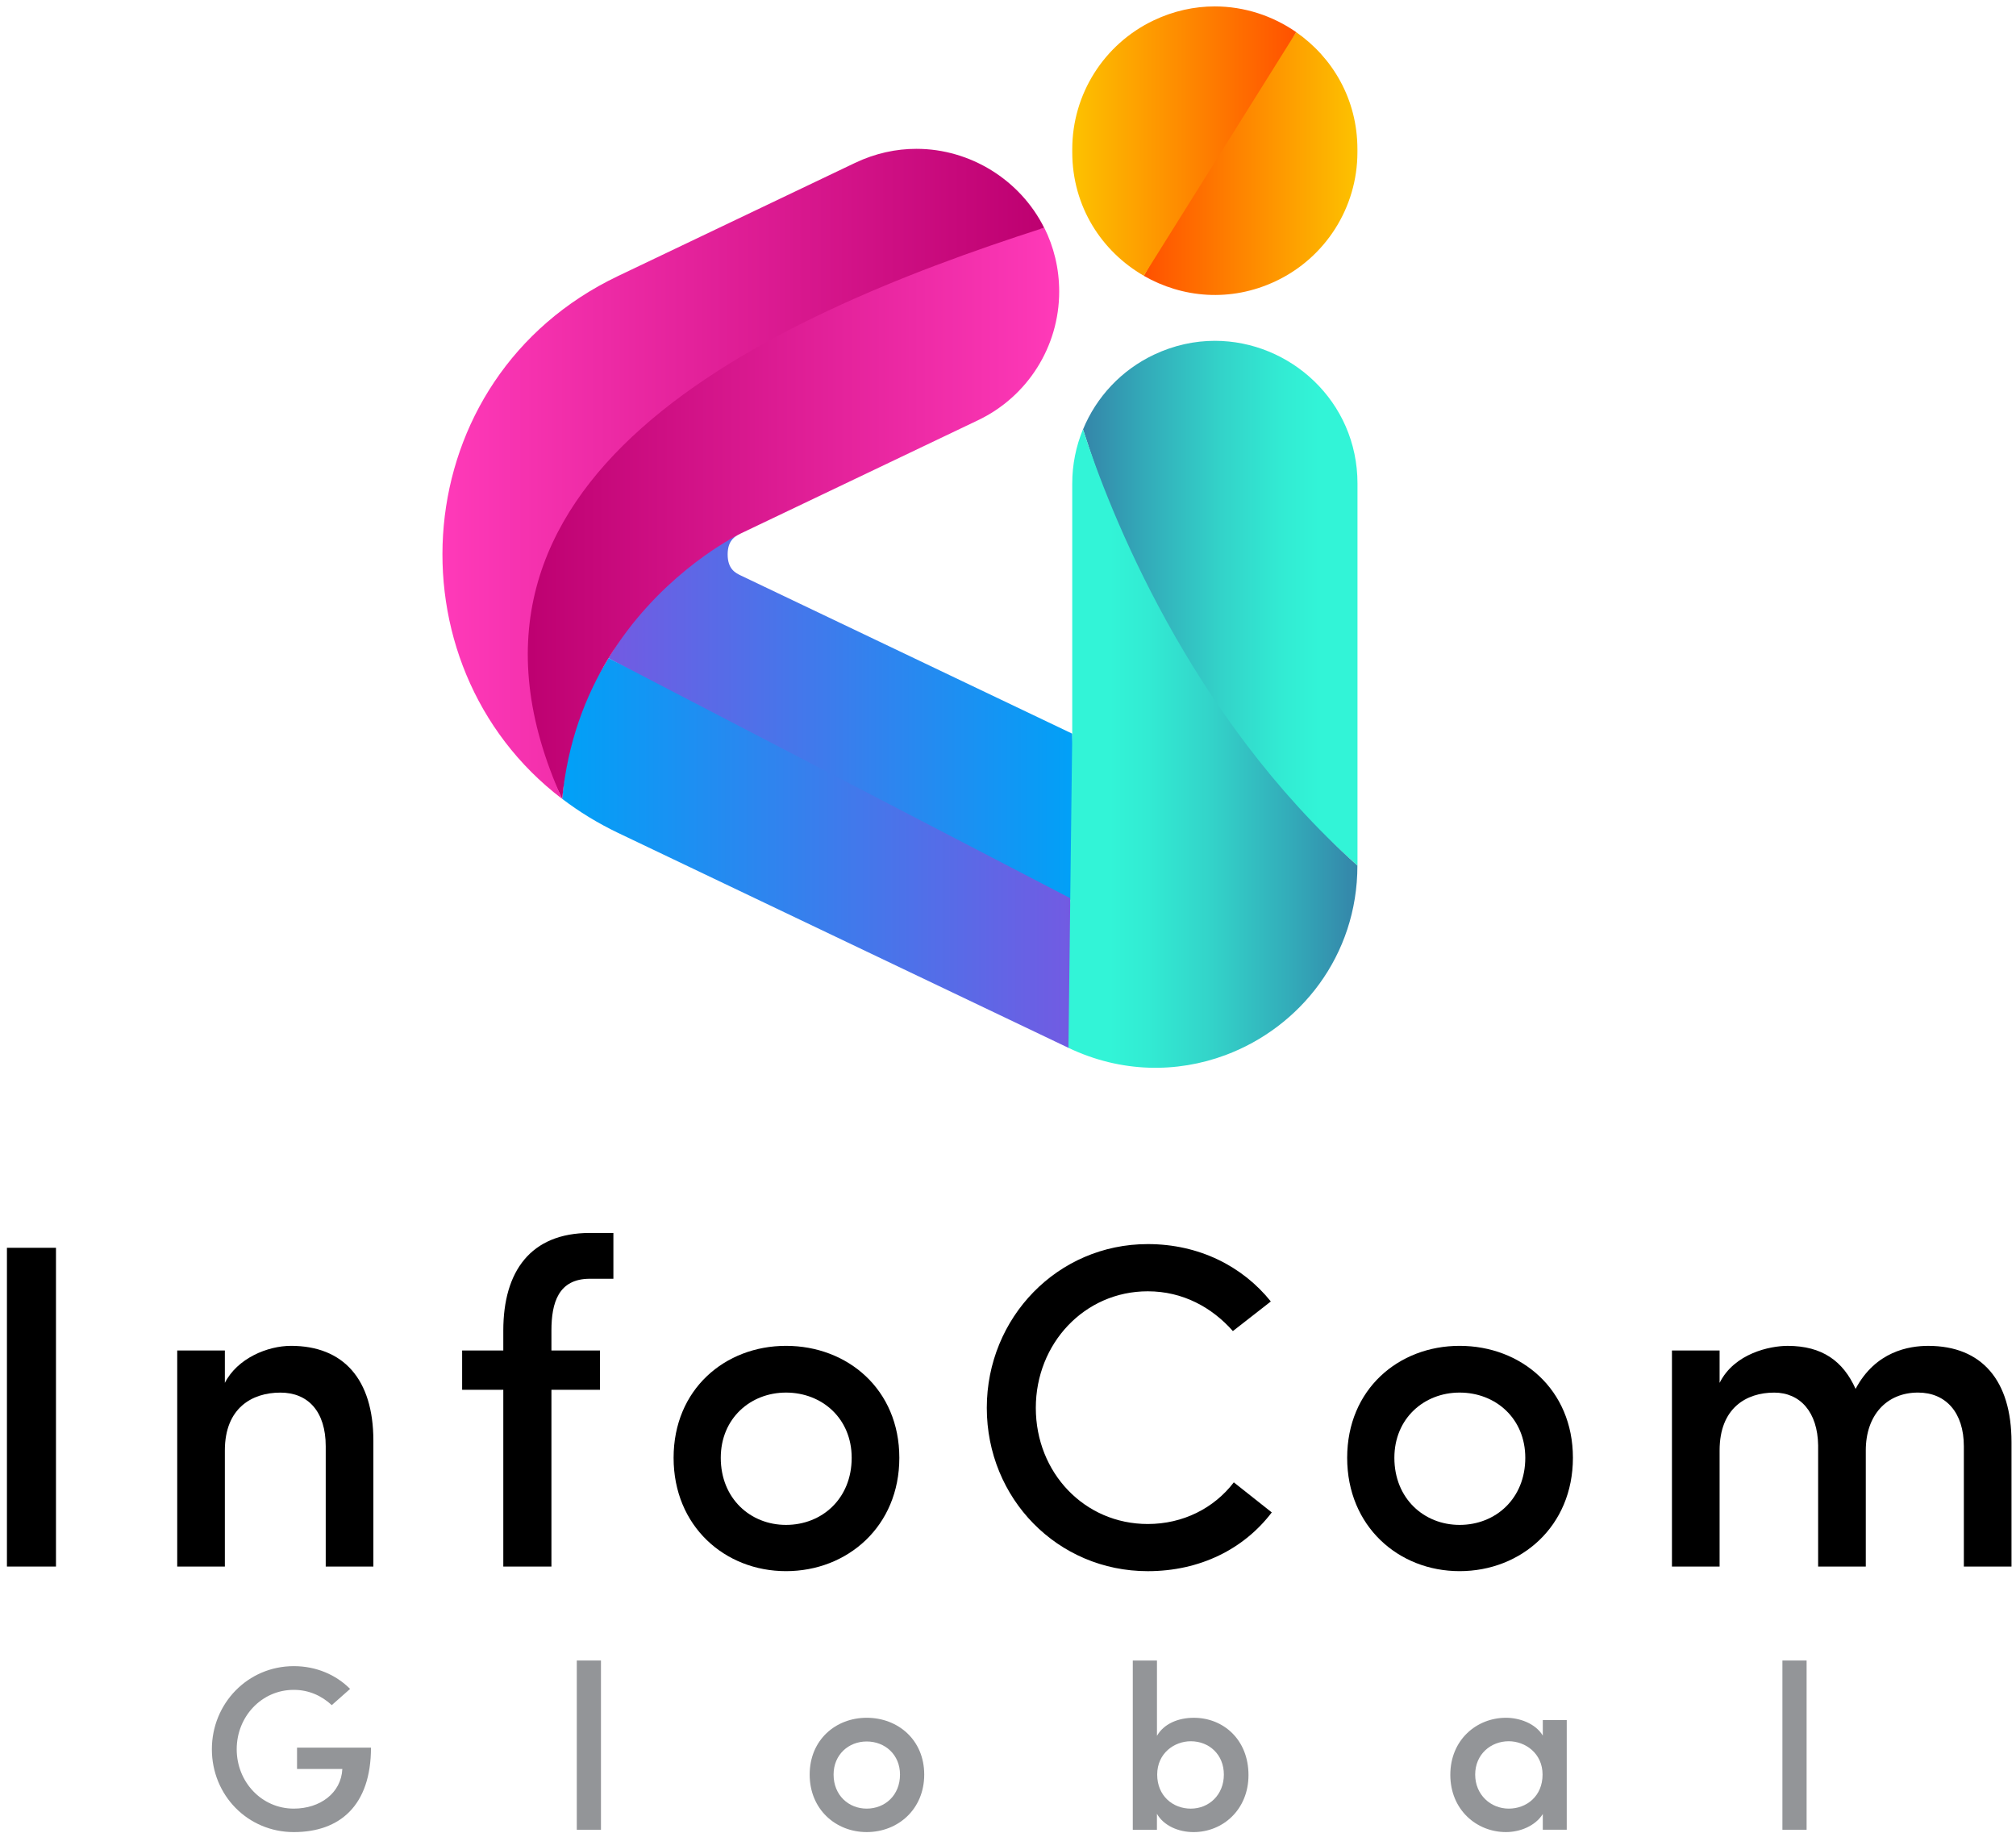<svg width="176" height="160" viewBox="0 0 176 160" fill="none" xmlns="http://www.w3.org/2000/svg">
<path d="M93.505 79.171L94 78.823L93.523 78.587L93.505 79.171ZM57.083 51.808C55.633 53.281 54.419 55.327 53.12 57.456L73.561 68.712L93.523 78.587L93.79 70.519L93.609 64.049L64.687 50.247C64.225 50.026 63.525 49.692 63.525 48.405C63.525 47.321 64.02 46.914 64.453 46.681C63.6 47.121 60.27 48.569 57.083 51.808Z" fill="url(#paint0_linear_116_17510)"/>
<path d="M50.016 63.75C49.445 65.581 49.287 67.576 49.082 69.739C50.555 70.861 52.184 71.862 53.968 72.716L93.284 91.479L94.005 84.892L93.44 78.416L53.125 57.456C52.005 59.295 50.752 61.388 50.016 63.75Z" fill="url(#paint1_linear_116_17510)"/>
<path d="M28.964 148.856C28.082 148.036 26.957 147.523 25.645 147.523C22.838 147.523 20.665 149.859 20.665 152.707C20.665 155.554 22.838 157.891 25.645 157.891C27.94 157.891 29.784 156.54 29.887 154.429H25.932V152.564H32.387C32.387 157.606 29.682 159.94 25.647 159.94C21.63 159.94 18.497 156.724 18.497 152.707C18.497 148.71 21.633 145.453 25.647 145.453C27.616 145.453 29.335 146.21 30.564 147.44L28.964 148.856Z" fill="#939598"/>
<path d="M52.465 144.961H50.355V159.736H52.465V144.961Z" fill="#939598"/>
<path d="M70.686 154.919C70.686 151.887 72.96 149.96 75.665 149.96C78.391 149.96 80.686 151.887 80.686 154.919C80.686 157.95 78.391 159.939 75.665 159.939C72.96 159.939 70.686 157.953 70.686 154.919ZM78.572 154.919C78.572 153.176 77.26 152.029 75.662 152.029C74.085 152.029 72.773 153.178 72.773 154.919C72.773 156.721 74.085 157.891 75.662 157.891C77.262 157.891 78.572 156.724 78.572 154.919Z" fill="#939598"/>
<path d="M98.894 159.736V144.961H101.005V151.538C101.598 150.493 102.849 149.961 104.22 149.961C106.822 149.961 108.995 151.888 108.995 154.961C108.995 157.972 106.762 159.94 104.2 159.94C102.887 159.94 101.598 159.388 101.002 158.343V159.736H98.894ZM103.956 157.892C105.553 157.892 106.845 156.683 106.845 154.92C106.845 153.159 105.553 152.01 103.956 152.01C102.522 152.01 101.025 153.055 101.025 154.92C101.025 156.784 102.4 157.892 103.956 157.892Z" fill="#939598"/>
<path d="M134.689 158.363C134.032 159.408 132.702 159.939 131.473 159.939C128.91 159.939 126.615 157.992 126.615 154.939C126.615 151.887 128.91 149.96 131.473 149.96C132.622 149.96 134.035 150.432 134.689 151.516V150.165H136.779V159.735H134.689V158.363ZM131.716 157.891C133.273 157.891 134.668 156.804 134.668 154.919C134.668 153.054 133.151 152.009 131.716 152.009C130.14 152.009 128.786 153.158 128.786 154.919C128.786 156.682 130.14 157.891 131.716 157.891Z" fill="#939598"/>
<path d="M157.719 144.961H155.608V159.736H157.719V144.961Z" fill="#939598"/>
<path d="M4.887 108.931H0.605V136.758H4.887V108.931Z" fill="black"/>
<path d="M19.631 136.758H15.472V117.896H19.631V120.723C20.721 118.583 23.348 117.491 25.407 117.491C29.971 117.491 32.596 120.398 32.596 125.772V136.758H28.436V126.257C28.436 123.228 26.901 121.573 24.479 121.573C22.015 121.573 19.631 122.906 19.631 126.623V136.758Z" fill="black"/>
<path d="M53.553 111.635H51.494C48.747 111.635 48.141 113.735 48.141 116.158V117.895H52.381V121.329H48.141V136.757H43.939V121.329H40.345V117.895H43.939V116.158C43.939 110.989 46.322 107.636 51.491 107.636H53.55V111.635H53.553Z" fill="black"/>
<path d="M58.806 127.266C58.806 121.288 63.29 117.491 68.619 117.491C73.99 117.491 78.513 121.288 78.513 127.266C78.513 133.244 73.99 137.16 68.619 137.16C63.287 137.162 58.806 133.244 58.806 127.266ZM74.353 127.266C74.353 123.832 71.767 121.571 68.619 121.571C65.51 121.571 62.924 123.832 62.924 127.266C62.924 130.819 65.51 133.122 68.619 133.122C71.77 133.122 74.353 130.821 74.353 127.266Z" fill="black"/>
<path d="M111.028 132.032C108.603 135.222 104.768 137.162 100.203 137.162C92.327 137.162 86.149 130.821 86.149 122.906C86.149 115.03 92.329 108.608 100.203 108.608C104.687 108.608 108.481 110.548 110.945 113.616L107.633 116.202C105.815 114.143 103.271 112.729 100.203 112.729C94.671 112.729 90.428 117.294 90.428 122.906C90.428 128.56 94.669 133.044 100.203 133.044C103.274 133.044 105.979 131.672 107.714 129.408L111.028 132.032Z" fill="black"/>
<path d="M117.61 127.266C117.61 121.288 122.094 117.491 127.424 117.491C132.795 117.491 137.318 121.288 137.318 127.266C137.318 133.244 132.795 137.16 127.424 137.16C122.094 137.162 117.61 133.244 117.61 127.266ZM133.16 127.266C133.16 123.832 130.575 121.571 127.426 121.571C124.317 121.571 121.731 123.832 121.731 127.266C121.731 130.819 124.317 133.122 127.426 133.122C130.575 133.122 133.16 130.821 133.16 127.266Z" fill="black"/>
<path d="M162.886 126.619V136.757H158.726V126.176C158.685 123.269 157.152 121.573 154.89 121.573C152.468 121.573 150.124 122.906 150.124 126.622V136.76H145.964V117.898H150.124V120.725C151.415 118.139 154.525 117.493 156.06 117.493C159.089 117.493 160.907 118.826 161.996 121.248C163.734 117.978 166.641 117.493 168.337 117.493C173.024 117.493 175.607 120.522 175.607 125.893V136.757H171.447V126.256C171.447 123.308 169.87 121.57 167.448 121.57C164.704 121.57 162.886 123.551 162.886 126.619Z" fill="black"/>
<path d="M59.722 33.95C48.176 42.267 41.143 53.829 49.079 69.737L49.081 69.74C49.548 64.786 51.136 60.722 53.127 57.46C57.287 50.647 63.218 47.325 64.458 46.681C64.533 46.64 64.606 46.606 64.673 46.573C64.683 46.567 64.691 46.562 64.691 46.562L85.382 36.687C89.713 34.62 92.469 30.25 92.469 25.452C92.469 23.413 91.992 21.531 91.165 19.876C80.381 22.591 68.488 27.636 59.722 33.95Z" fill="url(#paint2_linear_116_17510)"/>
<path d="M74.649 14.22L53.958 24.096C35.299 33.001 33.673 58.015 49.07 69.737C36.461 41.84 66.228 27.882 91.156 19.881C89.06 15.698 84.698 12.993 80.009 12.993C78.233 12.991 76.412 13.38 74.649 14.22Z" fill="url(#paint3_linear_116_17510)"/>
<path d="M100.759 30.956C97.896 32.305 95.713 34.66 94.551 37.484C95.959 41.836 98.814 50.653 104.369 59.453C107.93 65.093 112.751 70.423 118.511 75.566V42.217C118.511 35.02 112.609 29.756 106.063 29.753C104.307 29.753 102.505 30.132 100.759 30.956Z" fill="url(#paint4_linear_116_17510)"/>
<path d="M93.608 42.214V64.046L93.278 91.476C97.874 93.67 102.749 93.686 106.977 92.112C113.515 89.677 118.504 83.439 118.504 75.566C103.758 62.396 96.857 44.624 94.544 37.481C93.937 38.957 93.608 40.56 93.608 42.214Z" fill="url(#paint5_linear_116_17510)"/>
<path d="M106.301 12.589L99.853 24.076C103.194 26 107.419 26.41 111.363 24.55C115.723 22.496 118.505 18.108 118.505 13.29V13.028C118.505 8.66 116.329 5.011 113.16 2.81L106.301 12.589Z" fill="url(#paint6_linear_116_17510)"/>
<path d="M100.698 1.789C96.37 3.856 93.61 8.226 93.61 13.024V13.285C93.61 18.052 96.204 21.968 99.853 24.071L113.162 2.805C111.106 1.376 108.626 0.56 106.051 0.56C104.28 0.56 102.459 0.946 100.698 1.789Z" fill="url(#paint7_linear_116_17510)"/>
<defs>
<linearGradient id="paint0_linear_116_17510" x1="53.121" y1="62.926" x2="94.001" y2="62.926" gradientUnits="userSpaceOnUse">
<stop stop-color="#735AE2"/>
<stop offset="1" stop-color="#00A1F7"/>
</linearGradient>
<linearGradient id="paint1_linear_116_17510" x1="49.081" y1="74.468" x2="94.006" y2="74.468" gradientUnits="userSpaceOnUse">
<stop stop-color="#00A1F7"/>
<stop offset="1" stop-color="#735AE2"/>
</linearGradient>
<linearGradient id="paint2_linear_116_17510" x1="45.695" y1="44.809" x2="92.468" y2="44.809" gradientUnits="userSpaceOnUse">
<stop stop-color="#BD0070"/>
<stop offset="1" stop-color="#FF3AB9"/>
</linearGradient>
<linearGradient id="paint3_linear_116_17510" x1="38.625" y1="41.364" x2="91.155" y2="41.364" gradientUnits="userSpaceOnUse">
<stop stop-color="#FF3AB9"/>
<stop offset="1" stop-color="#BD0070"/>
</linearGradient>
<linearGradient id="paint4_linear_116_17510" x1="94.55" y1="52.659" x2="118.512" y2="52.659" gradientUnits="userSpaceOnUse">
<stop stop-color="#3485A9"/>
<stop offset="0.229" stop-color="#33ABB9"/>
<stop offset="0.504" stop-color="#33D3C9"/>
<stop offset="0.724" stop-color="#32EBD3"/>
<stop offset="0.858" stop-color="#32F4D7"/>
<stop offset="1" stop-color="#32F4D7"/>
</linearGradient>
<linearGradient id="paint5_linear_116_17510" x1="93.279" y1="65.348" x2="118.505" y2="65.348" gradientUnits="userSpaceOnUse">
<stop stop-color="#32F4D7"/>
<stop offset="0.142" stop-color="#32F4D7"/>
<stop offset="0.276" stop-color="#32EBD3"/>
<stop offset="0.496" stop-color="#33D3C9"/>
<stop offset="0.771" stop-color="#33ABB9"/>
<stop offset="1" stop-color="#3485A9"/>
</linearGradient>
<linearGradient id="paint6_linear_116_17510" x1="99.855" y1="14.28" x2="118.508" y2="14.28" gradientUnits="userSpaceOnUse">
<stop stop-color="#FF5100"/>
<stop offset="1" stop-color="#FDC200"/>
</linearGradient>
<linearGradient id="paint7_linear_116_17510" x1="93.611" y1="12.315" x2="113.163" y2="12.315" gradientUnits="userSpaceOnUse">
<stop stop-color="#FDC200"/>
<stop offset="1" stop-color="#FF5100"/>
</linearGradient>
</defs>
</svg>
